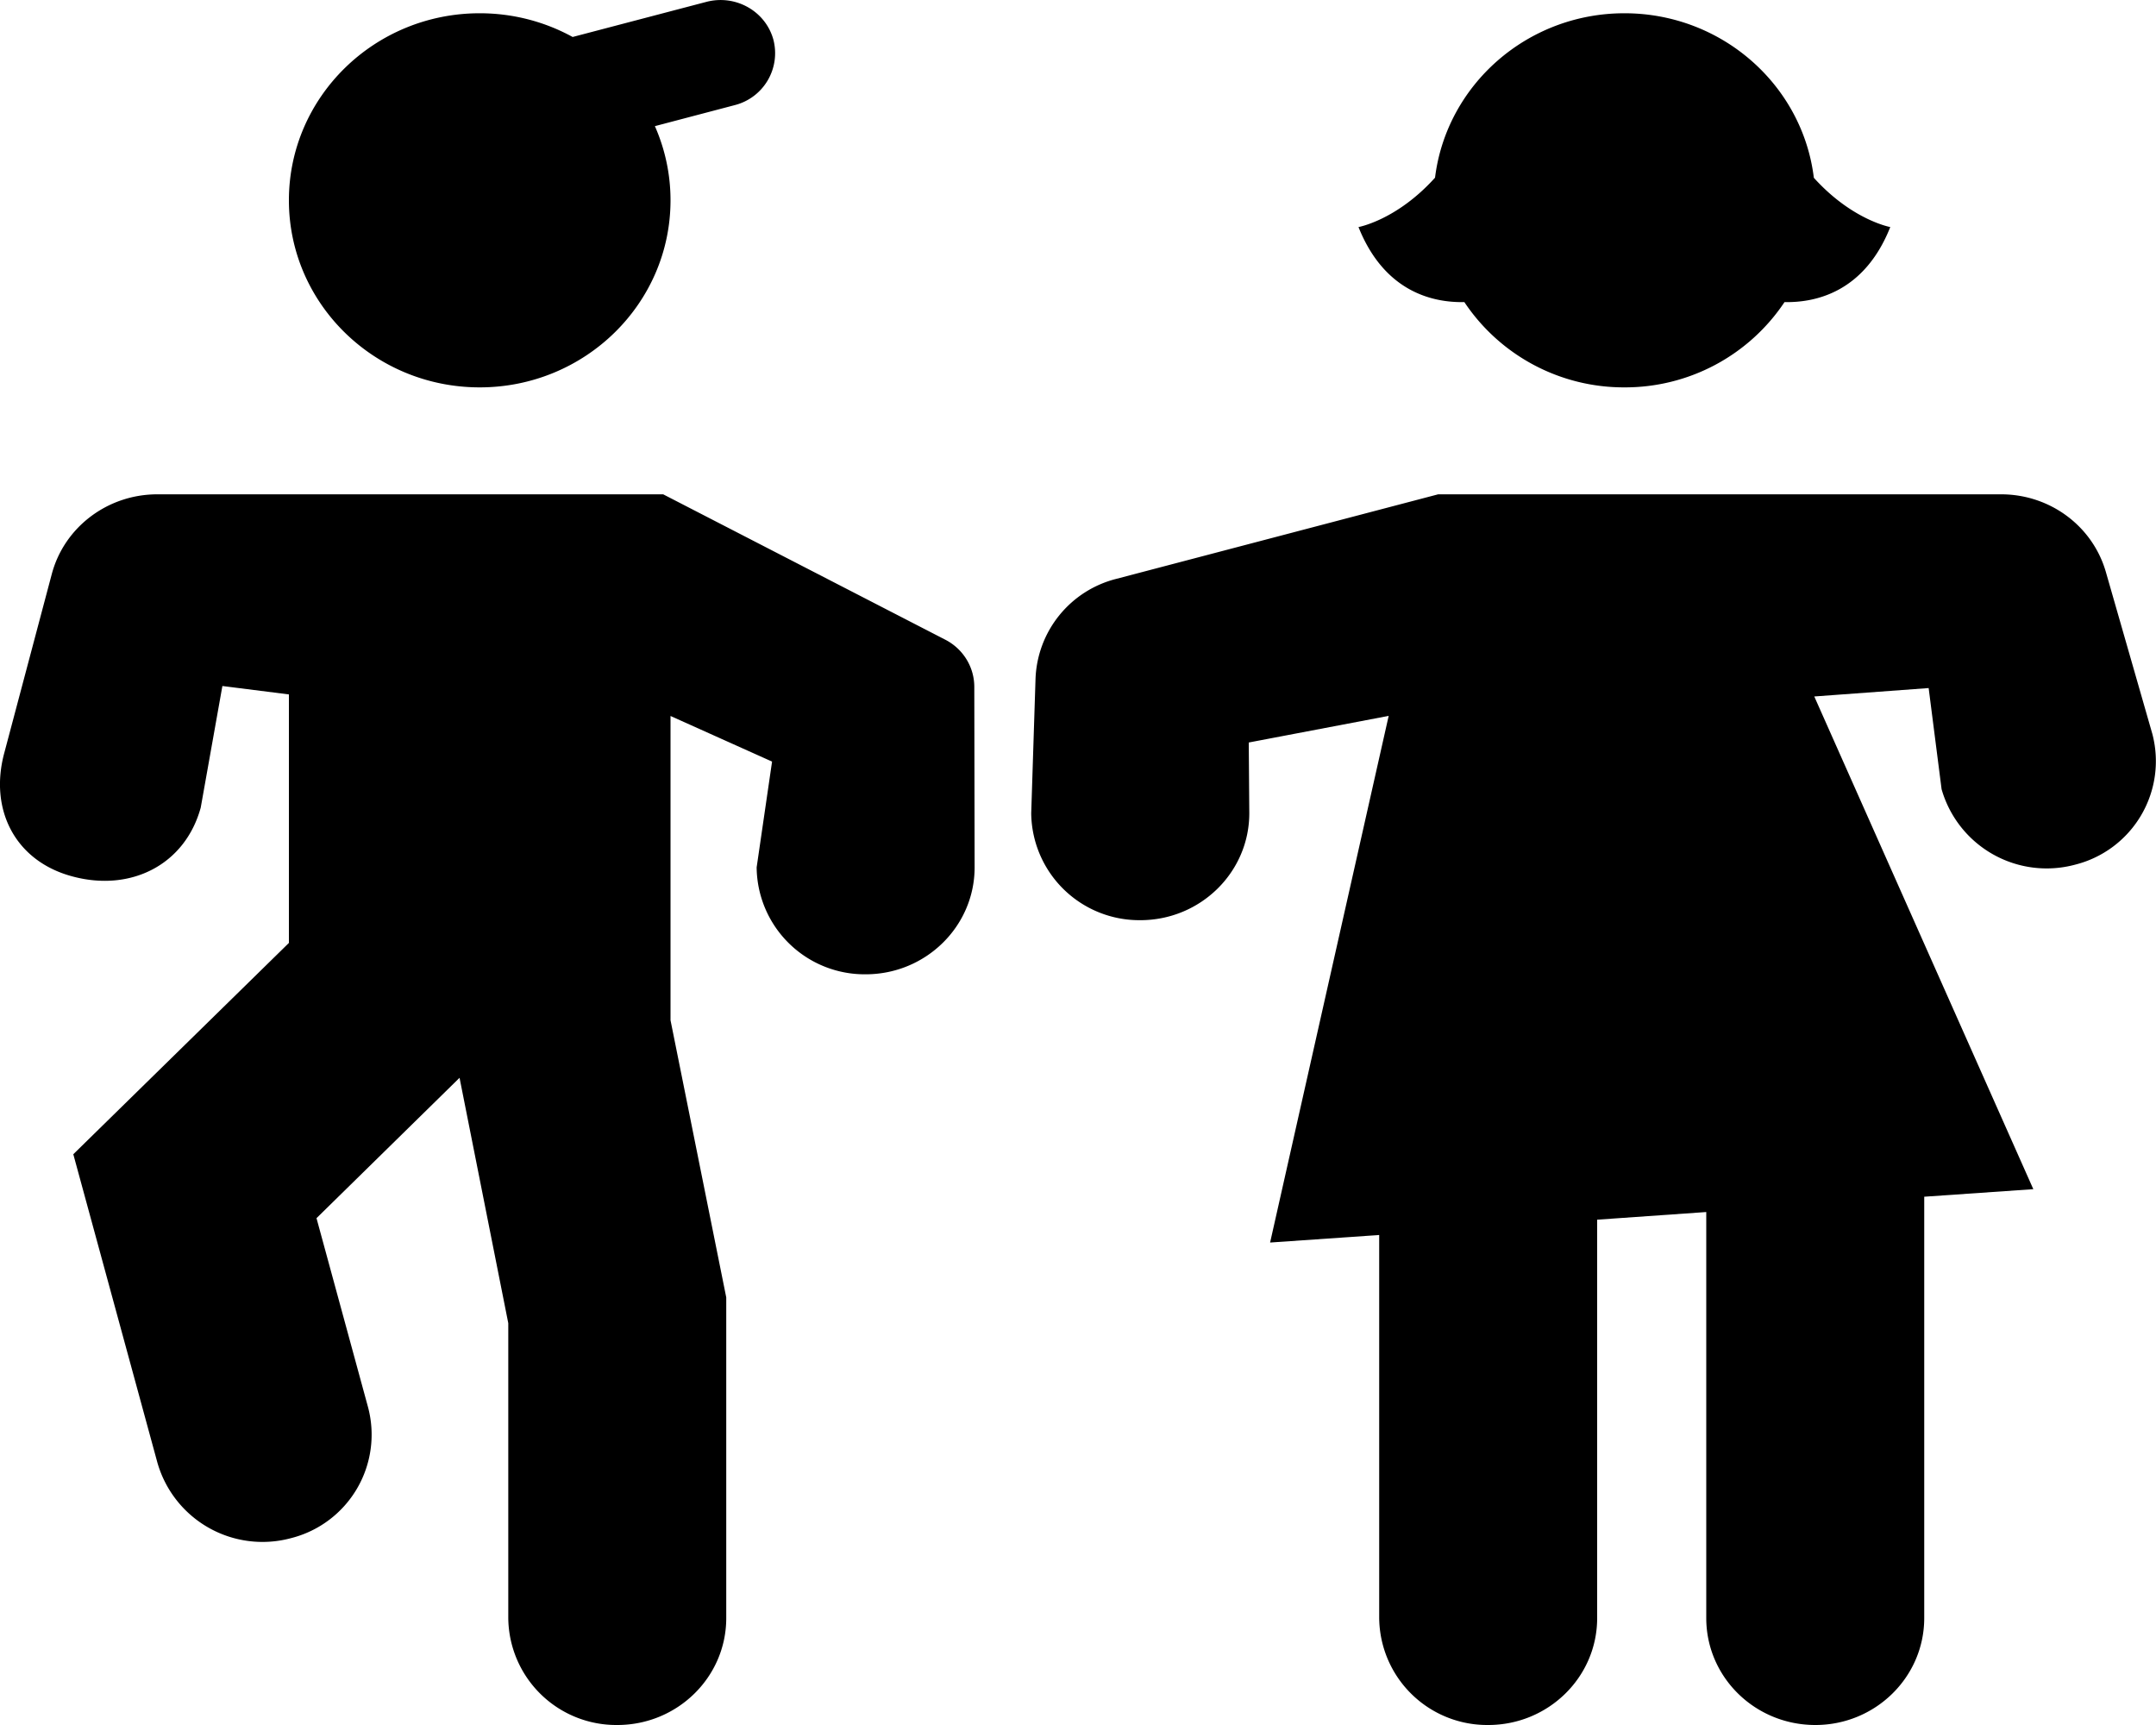 <svg xmlns="http://www.w3.org/2000/svg" xmlns:xlink="http://www.w3.org/1999/xlink" width="20" height="16" viewBox="0 0 20 16"><defs><path id="children-a" d="M311.68 450.745v-2.304l-.617-.078-.201 1.128c-.145.528-.644.782-1.183.64-.539-.14-.783-.623-.638-1.152l.439-1.653c.115-.436.518-.741.979-.741h4.693l2.616 1.348c.166.085.27.254.27.438l.003 1.674c0 .547-.453.992-1.011.992a1.002 1.002 0 0 1-1.011-.992l.143-.981-.942-.423v2.822l.517 2.571v2.974c0 .548-.453.992-1.011.992a1.002 1.002 0 0 1-1.011-.992v-2.735l-.452-2.276-1.327 1.302.478 1.753a.99.99 0 0 1-.715 1.215 1.014 1.014 0 0 1-1.239-.701l-.78-2.86 2-1.96zm12.136-4.16h3.747c.454 0 .851.295.973.724l.43 1.498a.99.99 0 0 1-.716 1.213 1.014 1.014 0 0 1-1.239-.7l-.12-.938-1.061.078 2.032 4.57-1.012.07v3.908c0 .548-.453.992-1.01.992-.56 0-1.012-.444-1.012-.992v-3.766l-1.012.071v3.695c0 .548-.453.992-1.011.992a1.002 1.002 0 0 1-1.011-.992v-3.553l-1.012.07 1.1-4.885-1.298.247.005.656c0 .547-.453.992-1.011.992a1.003 1.003 0 0 1-1.012-.992l.04-1.247a.993.993 0 0 1 .75-.927l2.985-.784h1.475zm-1.504-2.937c.106-.859.853-1.525 1.757-1.525.904 0 1.652.666 1.757 1.526.355.393.709.457.709.457-.24.605-.694.702-.981.696a1.778 1.778 0 0 1-1.485.791 1.778 1.778 0 0 1-1.485-.791c-.287.006-.74-.09-.982-.696 0 0 .355-.064.71-.458zm-8-1.305l1.242-.326c.27-.07.547.086.62.35a.497.497 0 0 1-.358.608l-.741.195a1.7 1.7 0 0 1 .145.688c0 .958-.793 1.735-1.77 1.735s-1.77-.777-1.77-1.735c0-.958.793-1.735 1.77-1.735.313 0 .607.08.862.22z"/></defs><use xlink:href="#children-a" fill-rule="evenodd" transform="translate(-309 -442)"/></svg>
